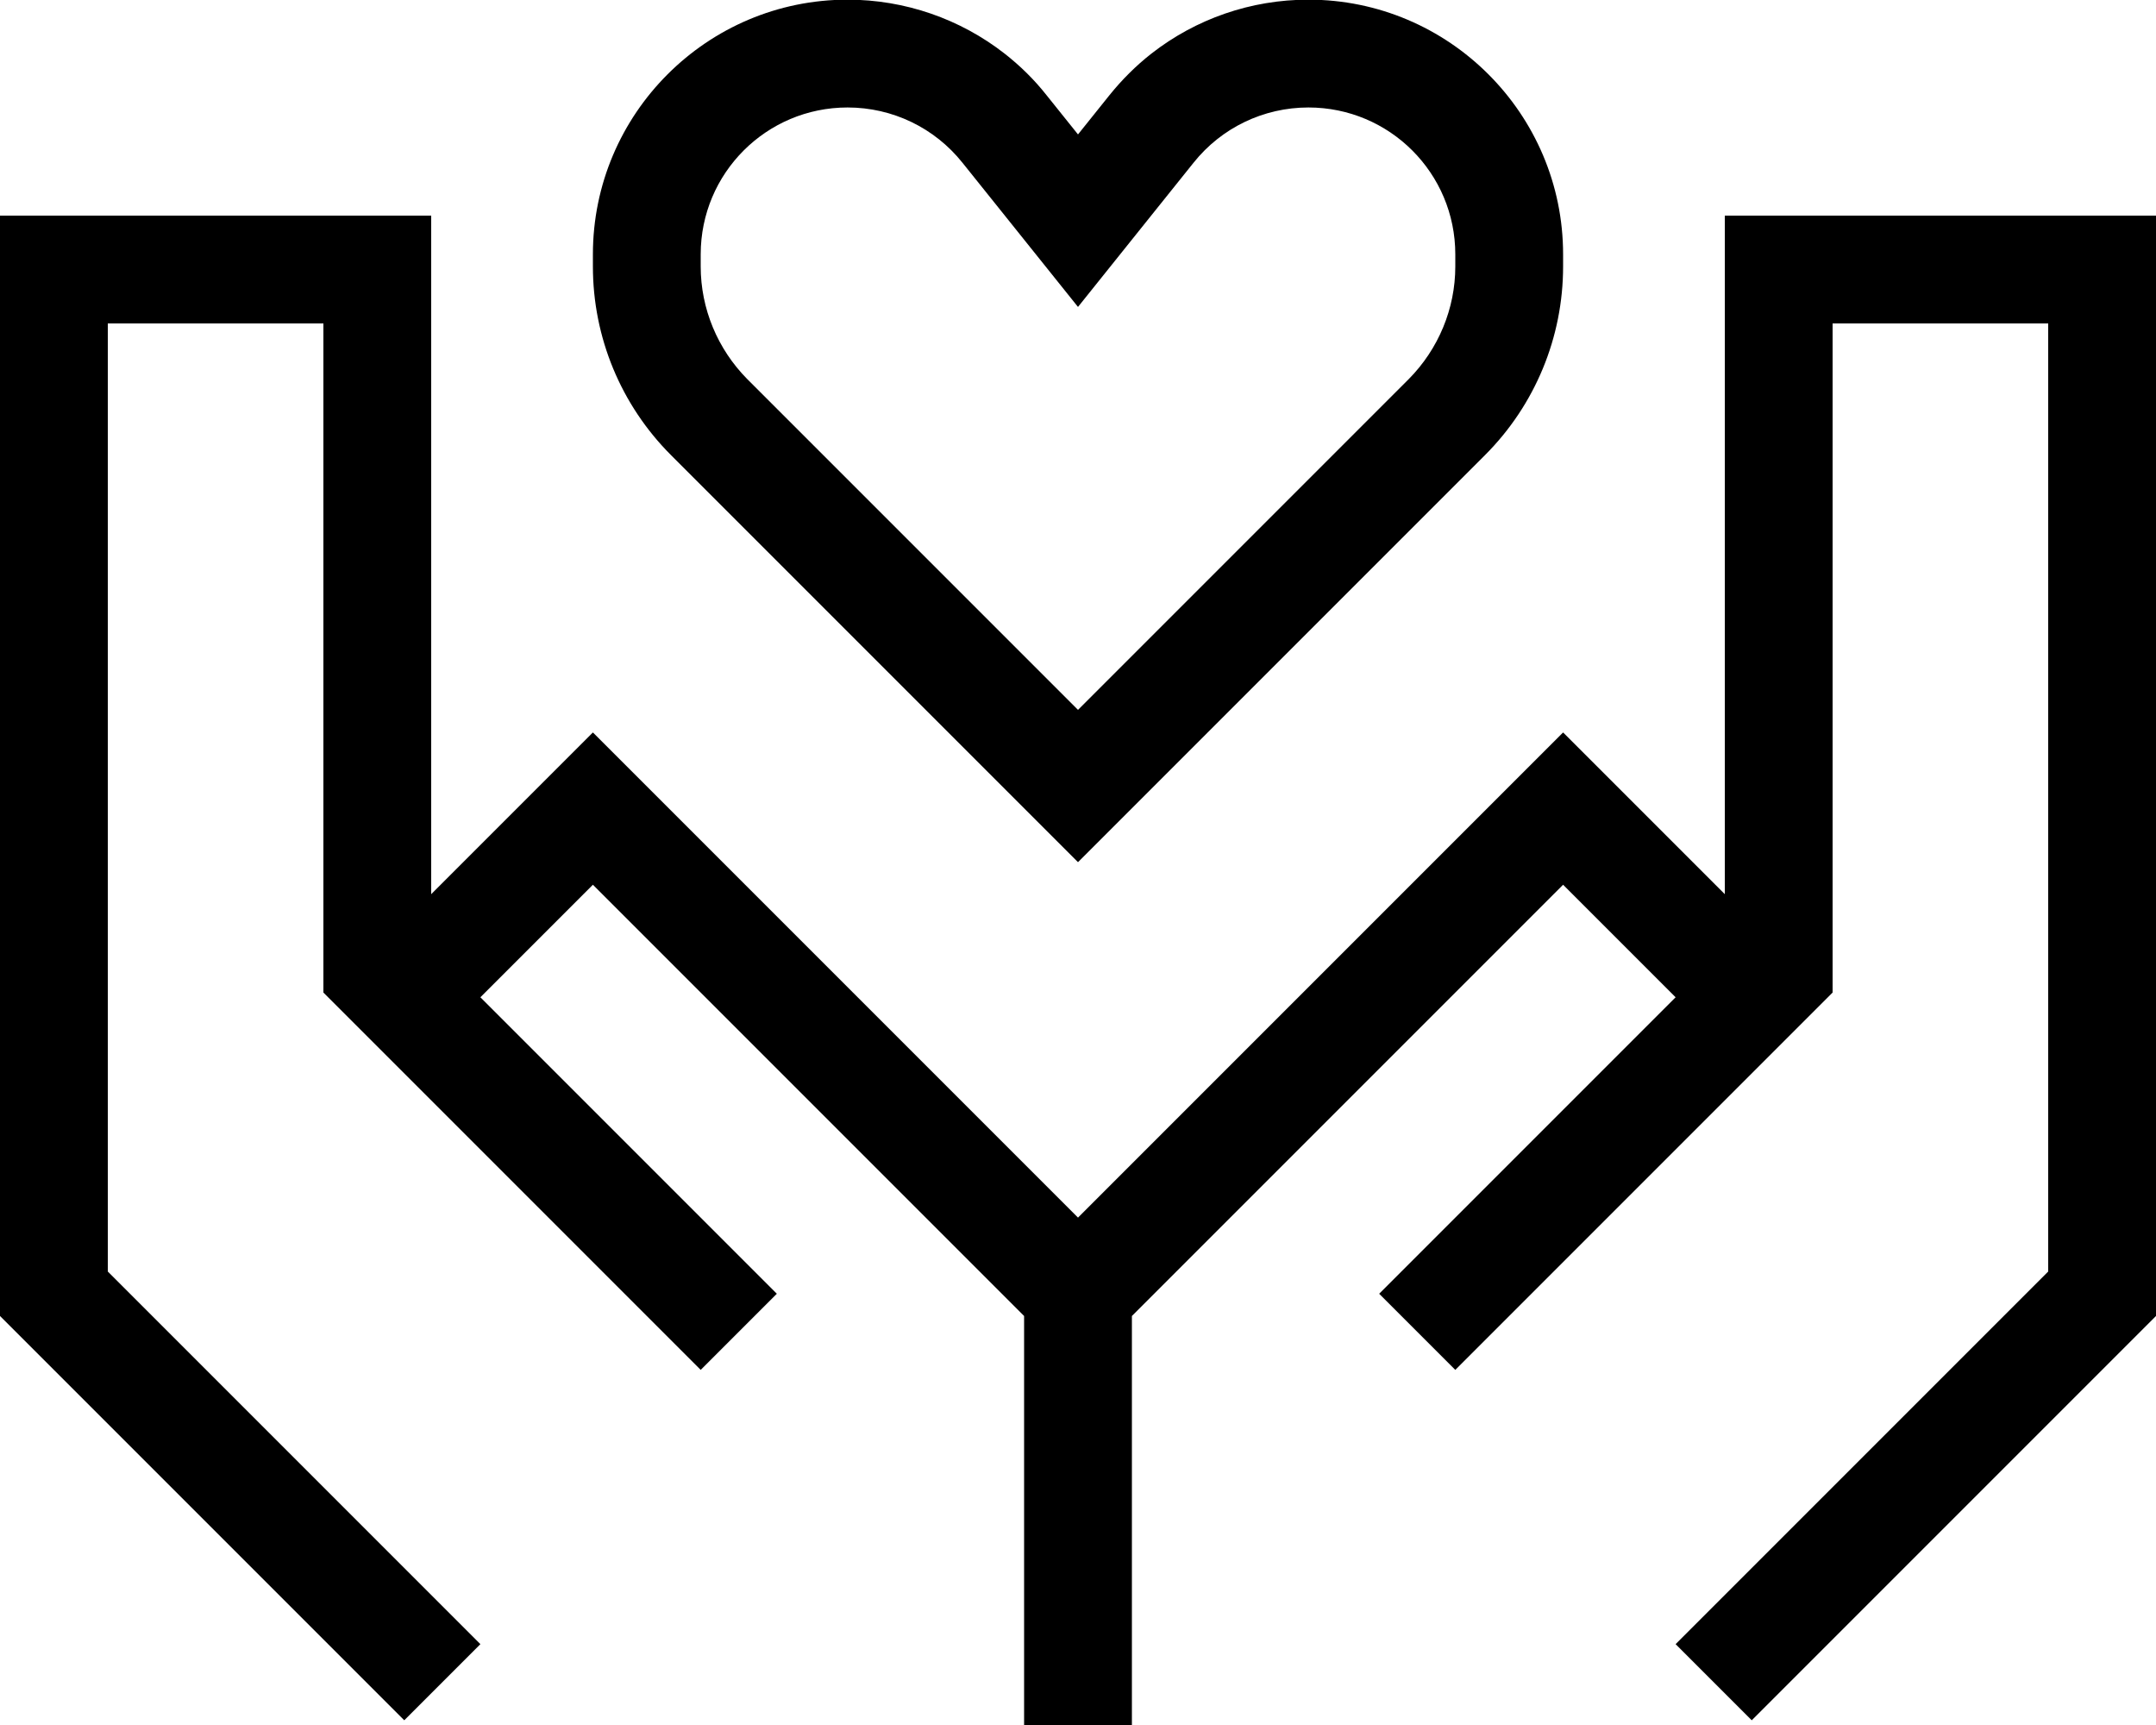 <svg xmlns="http://www.w3.org/2000/svg" viewBox="0 0 640 512"><path d="M295 59.9l-9.3-11.6c-8.3-10.4-20.8-16.4-34.1-16.4c-24.1 0-43.6 19.5-43.6 43.6v3.6c0 12.5 5 24.5 13.8 33.4l24.8 24.8L320 210.7l73.4-73.4 24.8-24.8C427 103.6 432 91.6 432 79.1V75.5c0-24.1-19.5-43.6-43.6-43.6c-13.3 0-25.8 6-34.1 16.4L345 59.9 320 91.1 295 59.9zm121 100l-73.4 73.4L320 255.9l-22.6-22.6L224 159.9l-24.8-24.8c-14.9-14.9-23.2-35-23.2-56V75.5C176 33.8 209.9-.1 251.6-.1c17 0 33.4 5.7 46.6 16c4.6 3.6 8.8 7.7 12.5 12.4L320 39.9l9.3-11.6c3.7-4.6 7.9-8.8 12.5-12.4C355 5.6 371.3-.1 388.4-.1C430.1-.1 464 33.8 464 75.5v3.6c0 21-8.3 41.1-23.2 56L416 159.9zM112 64h16V80 265.4l36.7-36.7L176 217.4l11.3 11.3L320 361.4 452.7 228.7 464 217.4l11.3 11.3L512 265.4V80 64h16 96 16V80 384v6.6l-4.7 4.7-104 104L520 510.6 497.4 488l11.3-11.3L608 377.4V96H544V288v6.6l-1.4 1.4-3.3 3.3-8 8-72 72L448 390.6l-4.7 4.7L432 406.6 409.4 384l11.3-11.3 4.7-4.7 11.3-11.3L497.4 296 464 262.6l-128 128V496v16H304V496 390.6l-128-128L142.6 296l60.7 60.7 0 0 16 16L230.6 384 208 406.6l-11.3-11.3-16-16 0 0-72-72-8-8L97.4 296 96 294.6V288 96H32V377.4l99.3 99.3L142.6 488 120 510.6l-11.3-11.3-104-104L0 390.6V384 80 64H16h96z"/></svg>
